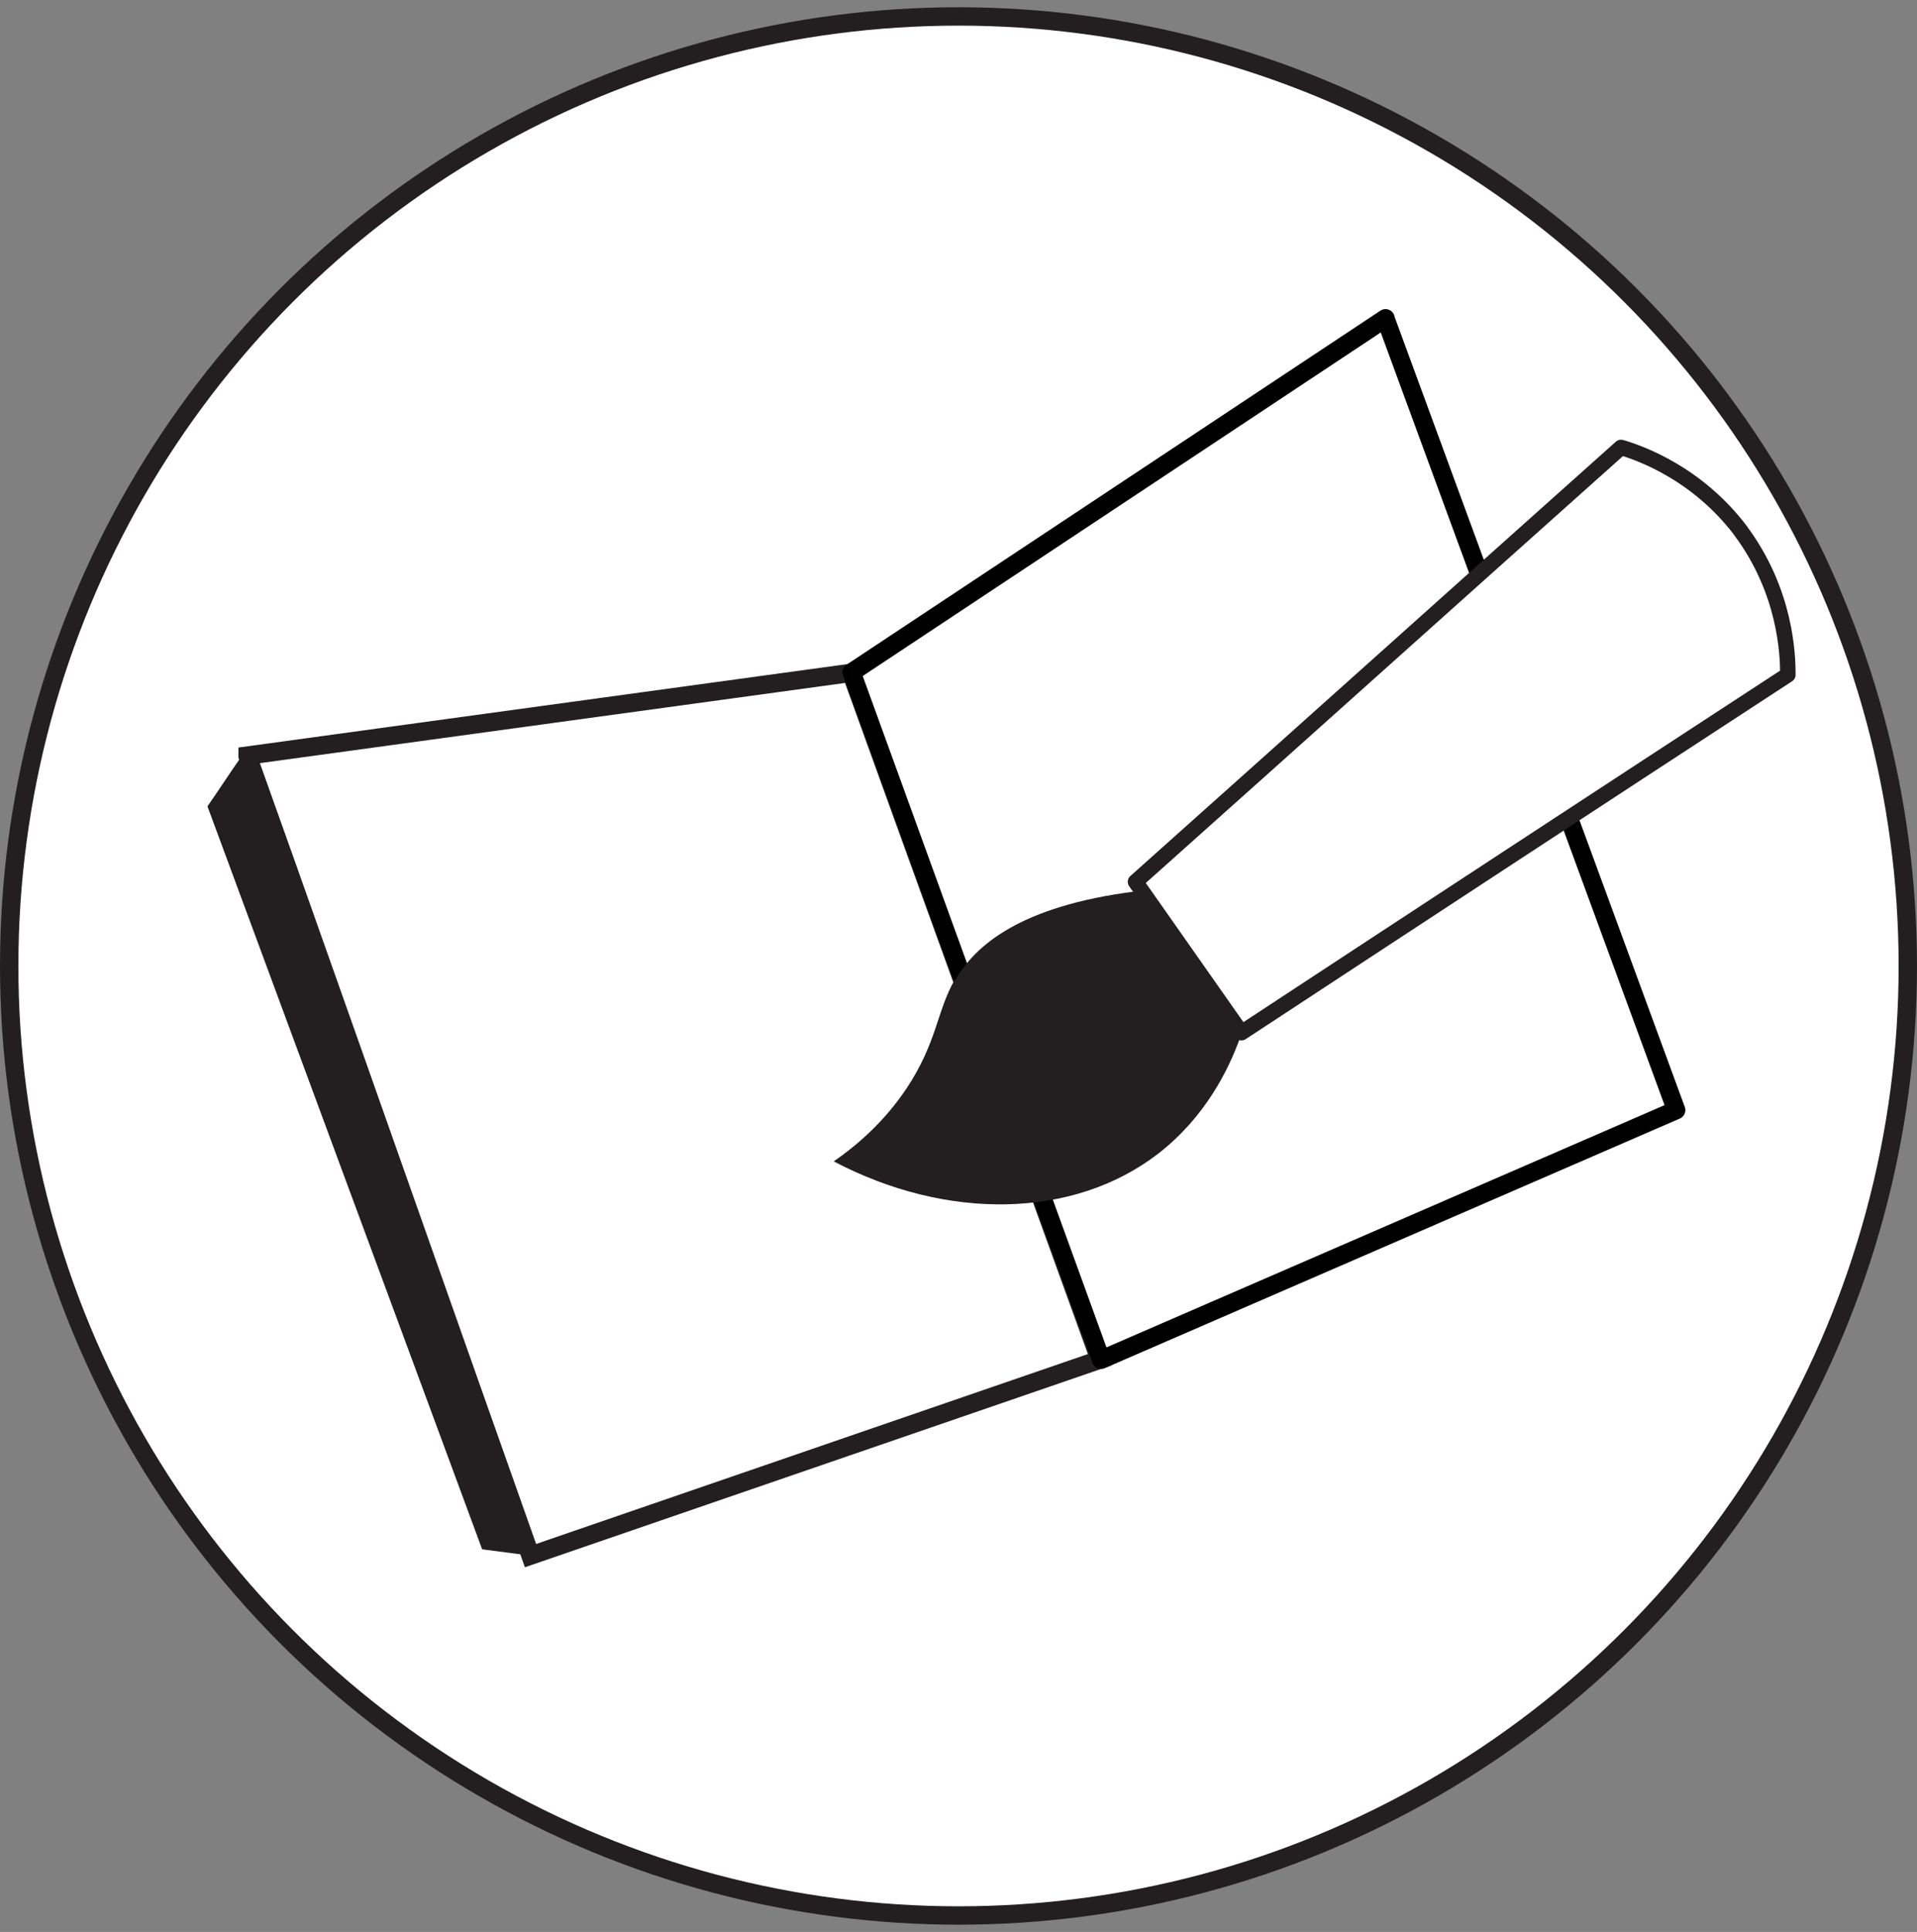 <?xml version="1.0" encoding="UTF-8"?>
<svg id="Layer_1" data-name="Layer 1" xmlns="http://www.w3.org/2000/svg" version="1.1" viewBox="0 0 396.4 399.4">
  <rect x="0" y="0" width="396.4" height="399.4" fill="#808080" stroke="none"/>
  <defs>
    <style>
      .cls-1 {
        stroke-linecap: round;
        stroke-width: 3.2px;
      }

      .cls-1, .cls-2 {
        stroke-linejoin: round;
      }

      .cls-1, .cls-2, .cls-3 {
        fill: #fff;
      }

      .cls-1, .cls-3 {
        stroke: #231f20;
      }

      .cls-2 {
        stroke: #000;
      }

      .cls-2, .cls-3 {
        stroke-width: 3.8px;
      }

      .cls-3 {
        stroke-miterlimit: 10;
      }

      .cls-4 {
        fill: #231f20;
        stroke-width: 0px;
      }
    </style>
  </defs>
  <g>
    <circle class="cls-3" cx="198.2" cy="199.7" r="196.3"/>
    <path class="cls-3" d="M51.2,156.3l8.2,23c16.8,47.4,33.5,94.9,50.3,142.3,39.2-13.5,78.5-27,117.7-40.5-17.1-47.3-34.3-94.6-51.4-142-41.6,5.7-83.2,11.4-124.8,17.1h0Z"/>
    <path class="cls-2" d="M286.5,65.9l60.1,163.6c-39.6,17.2-79.3,34.4-118.9,51.6-17.2-47.4-34.4-94.7-51.6-142.1,36.8-24.4,73.6-48.8,110.4-73.2h0Z"/>
  </g>
  <g>
    <path class="cls-1" d="M360,109.8c-9-11.9-20.7-16.1-24.8-17.3-33.5,29.9-66.9,59.9-100.4,89.8,7.3,10.4,14.6,20.8,21.9,31.2,37.6-24.7,75.3-49.4,113-74,0-4.1-.4-17.2-9.8-29.8h0Z"/>
    <path class="cls-4" d="M197.4,202.6c-3.7,6.4-3.6,12.9-10,22.5-4.9,7.3-10.8,12.1-15,15,23.4,12.3,49.6,11.9,67.1-1.6,9.8-7.6,14.6-17.5,16.9-23.9-7.2-10.1-14.5-20.2-21.7-30.3h0c-23.6,3-33.1,11.1-37.2,18.4h-.1Z"/>
  </g>
  <path class="cls-4" d="M42.9,166.7c18.9,51.2,37.9,102.4,56.8,153.6l10,1.3c-20-55-40-109.9-60-164.9-2.3,3.3-4.5,6.7-6.8,10h0Z"/>
</svg>